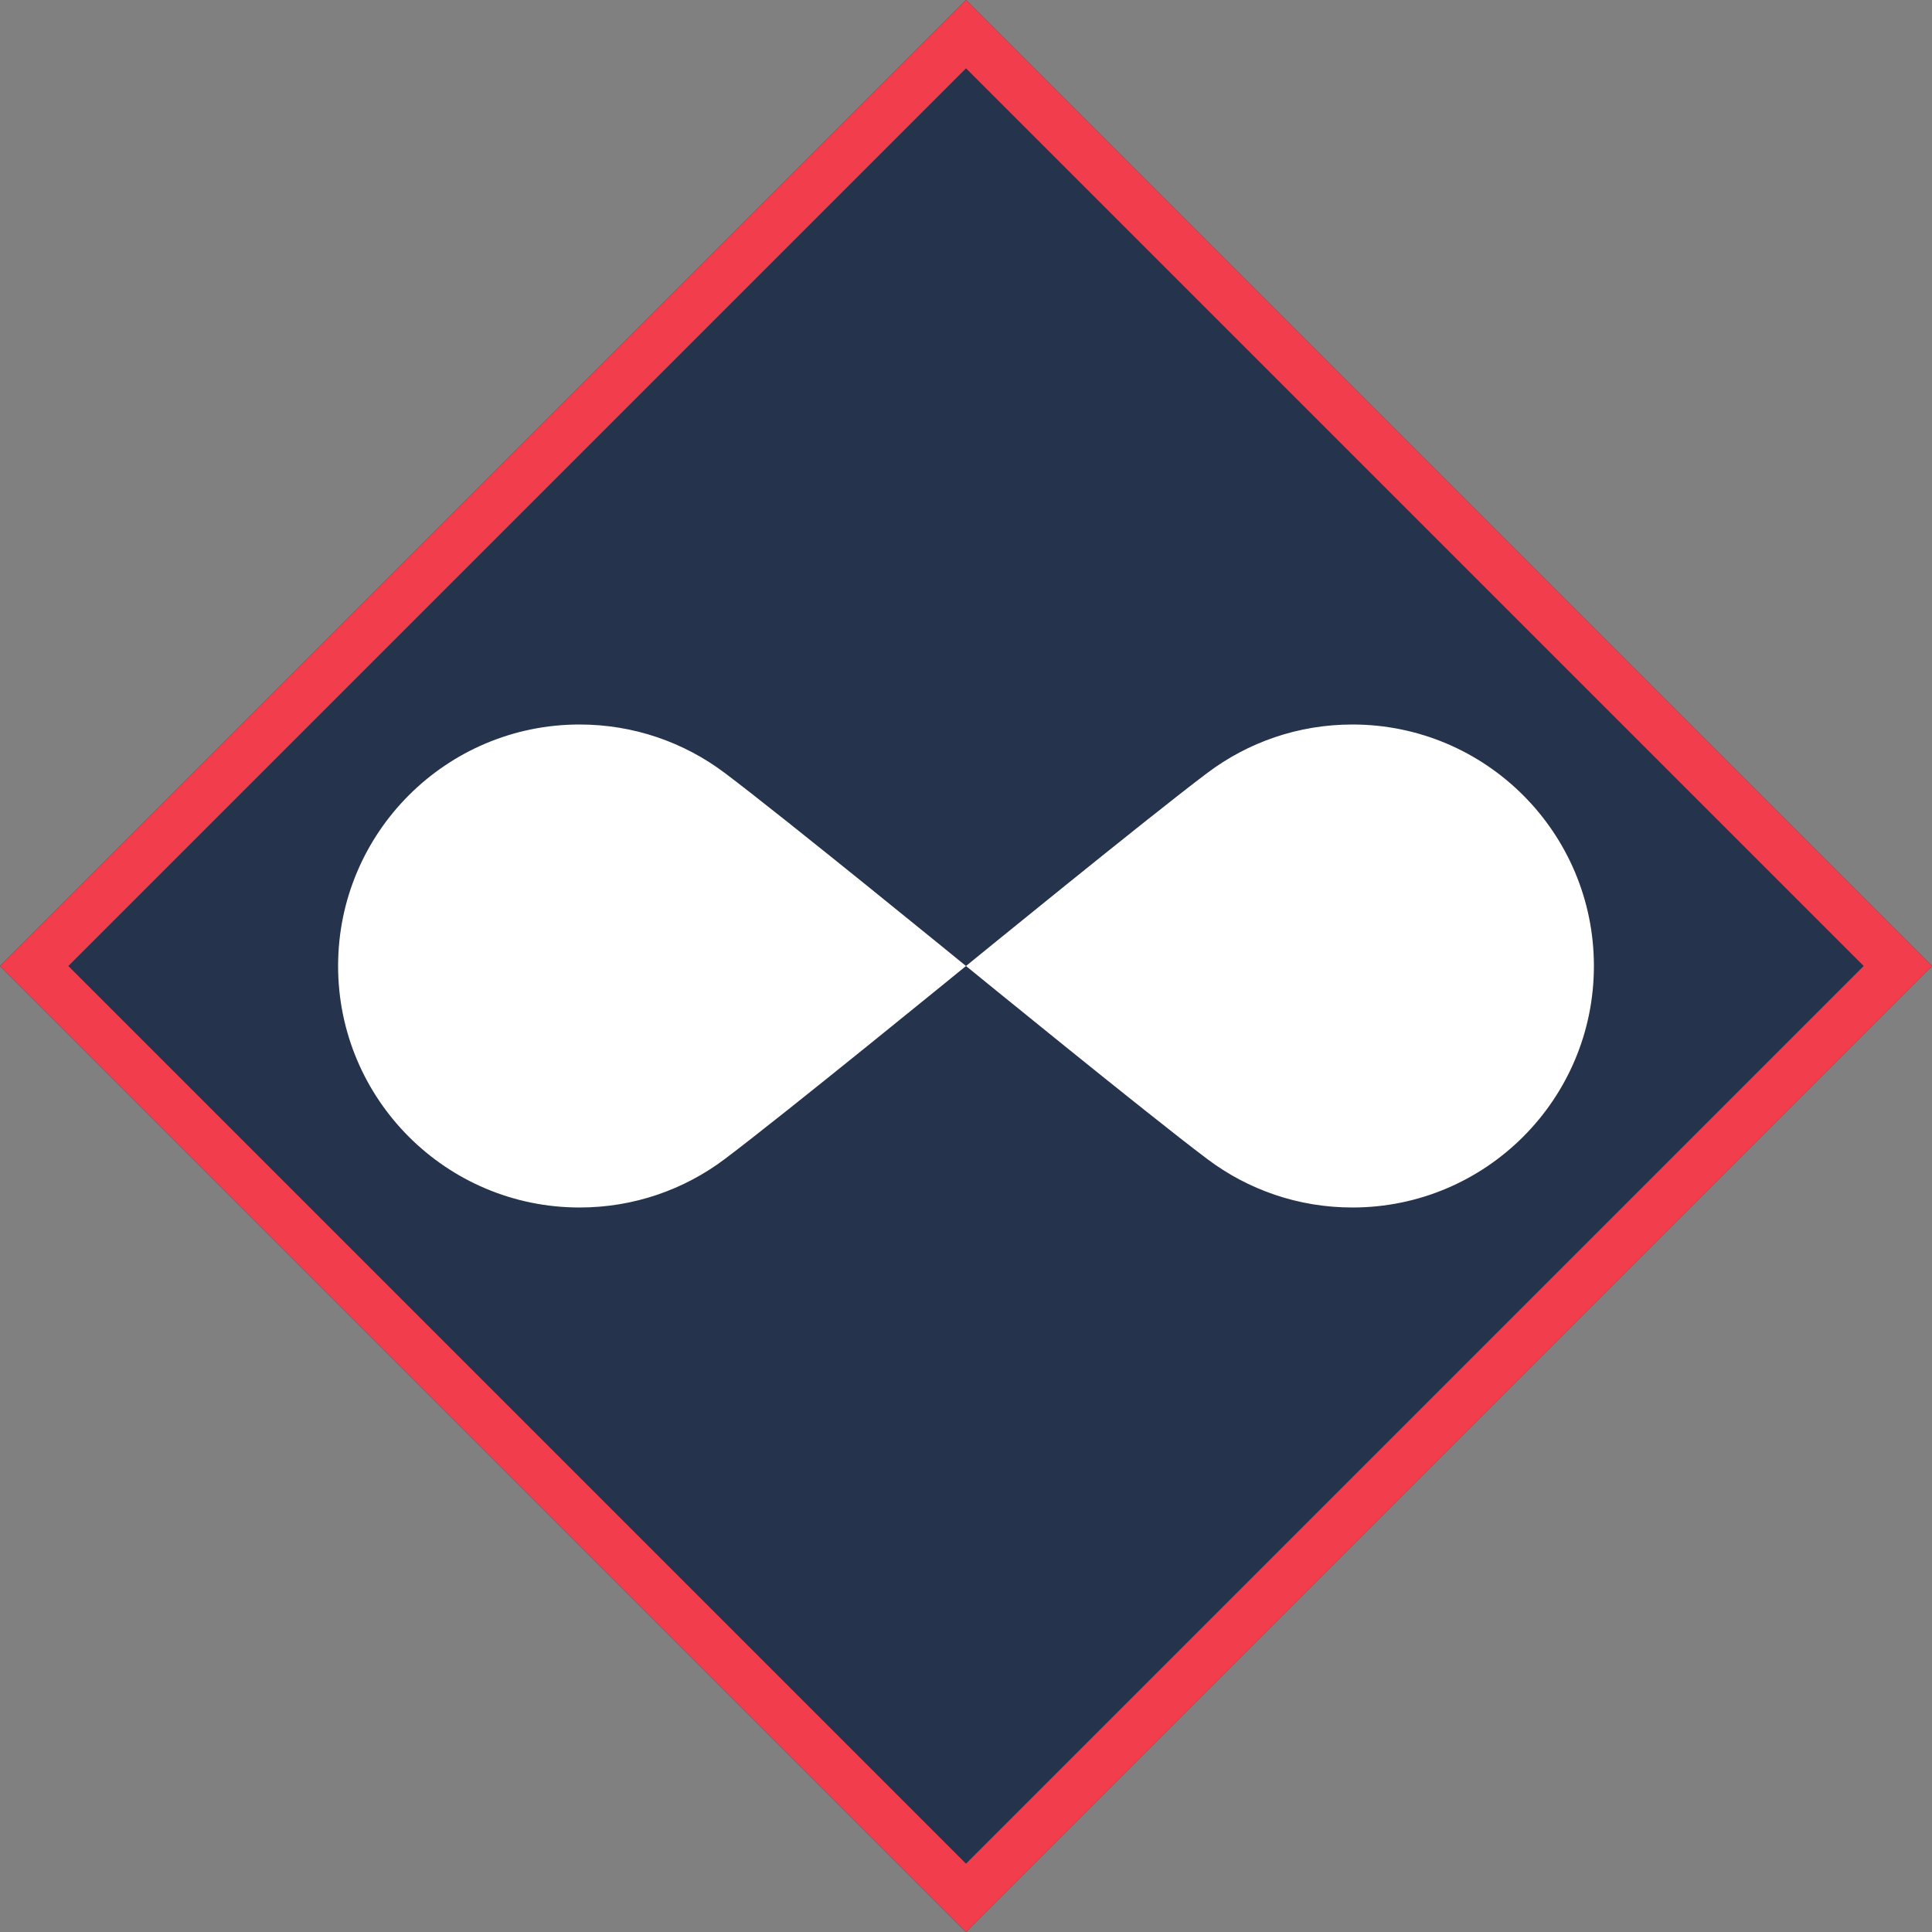 <svg width="40" height="40" viewBox="0 0 40 40" fill="none" xmlns="http://www.w3.org/2000/svg">
<rect x="0" y="0" width="40" height="40" fill="#808080" stroke="none"/>
<path d="M20 0L40 20L20 40L0 20L20 0Z" fill="#26334D"/>
<path fill-rule="evenodd" clip-rule="evenodd" d="M20 0L40 20L20 40L0 20L20 0ZM1.414 20L20 38.586L38.586 20L20 1.414L1.414 20Z" fill="#F23D4C"/>
<path d="M20 20C20 20 16.215 23.088 15.001 24C14.165 24.628 13.126 25 12 25C9.239 25 7 22.761 7 20C7 17.239 9.239 15 12 15C13.126 15 14.165 15.372 15.001 16C16.215 16.912 20 20 20 20Z" fill="white"/>
<path d="M20 20C20 20 23.785 23.088 25 24C25.835 24.628 26.874 25 28 25C30.761 25 33 22.761 33 20C33 17.239 30.761 15 28 15C26.874 15 25.835 15.372 25 16C23.785 16.912 20 20 20 20Z" fill="white"/>
</svg>
